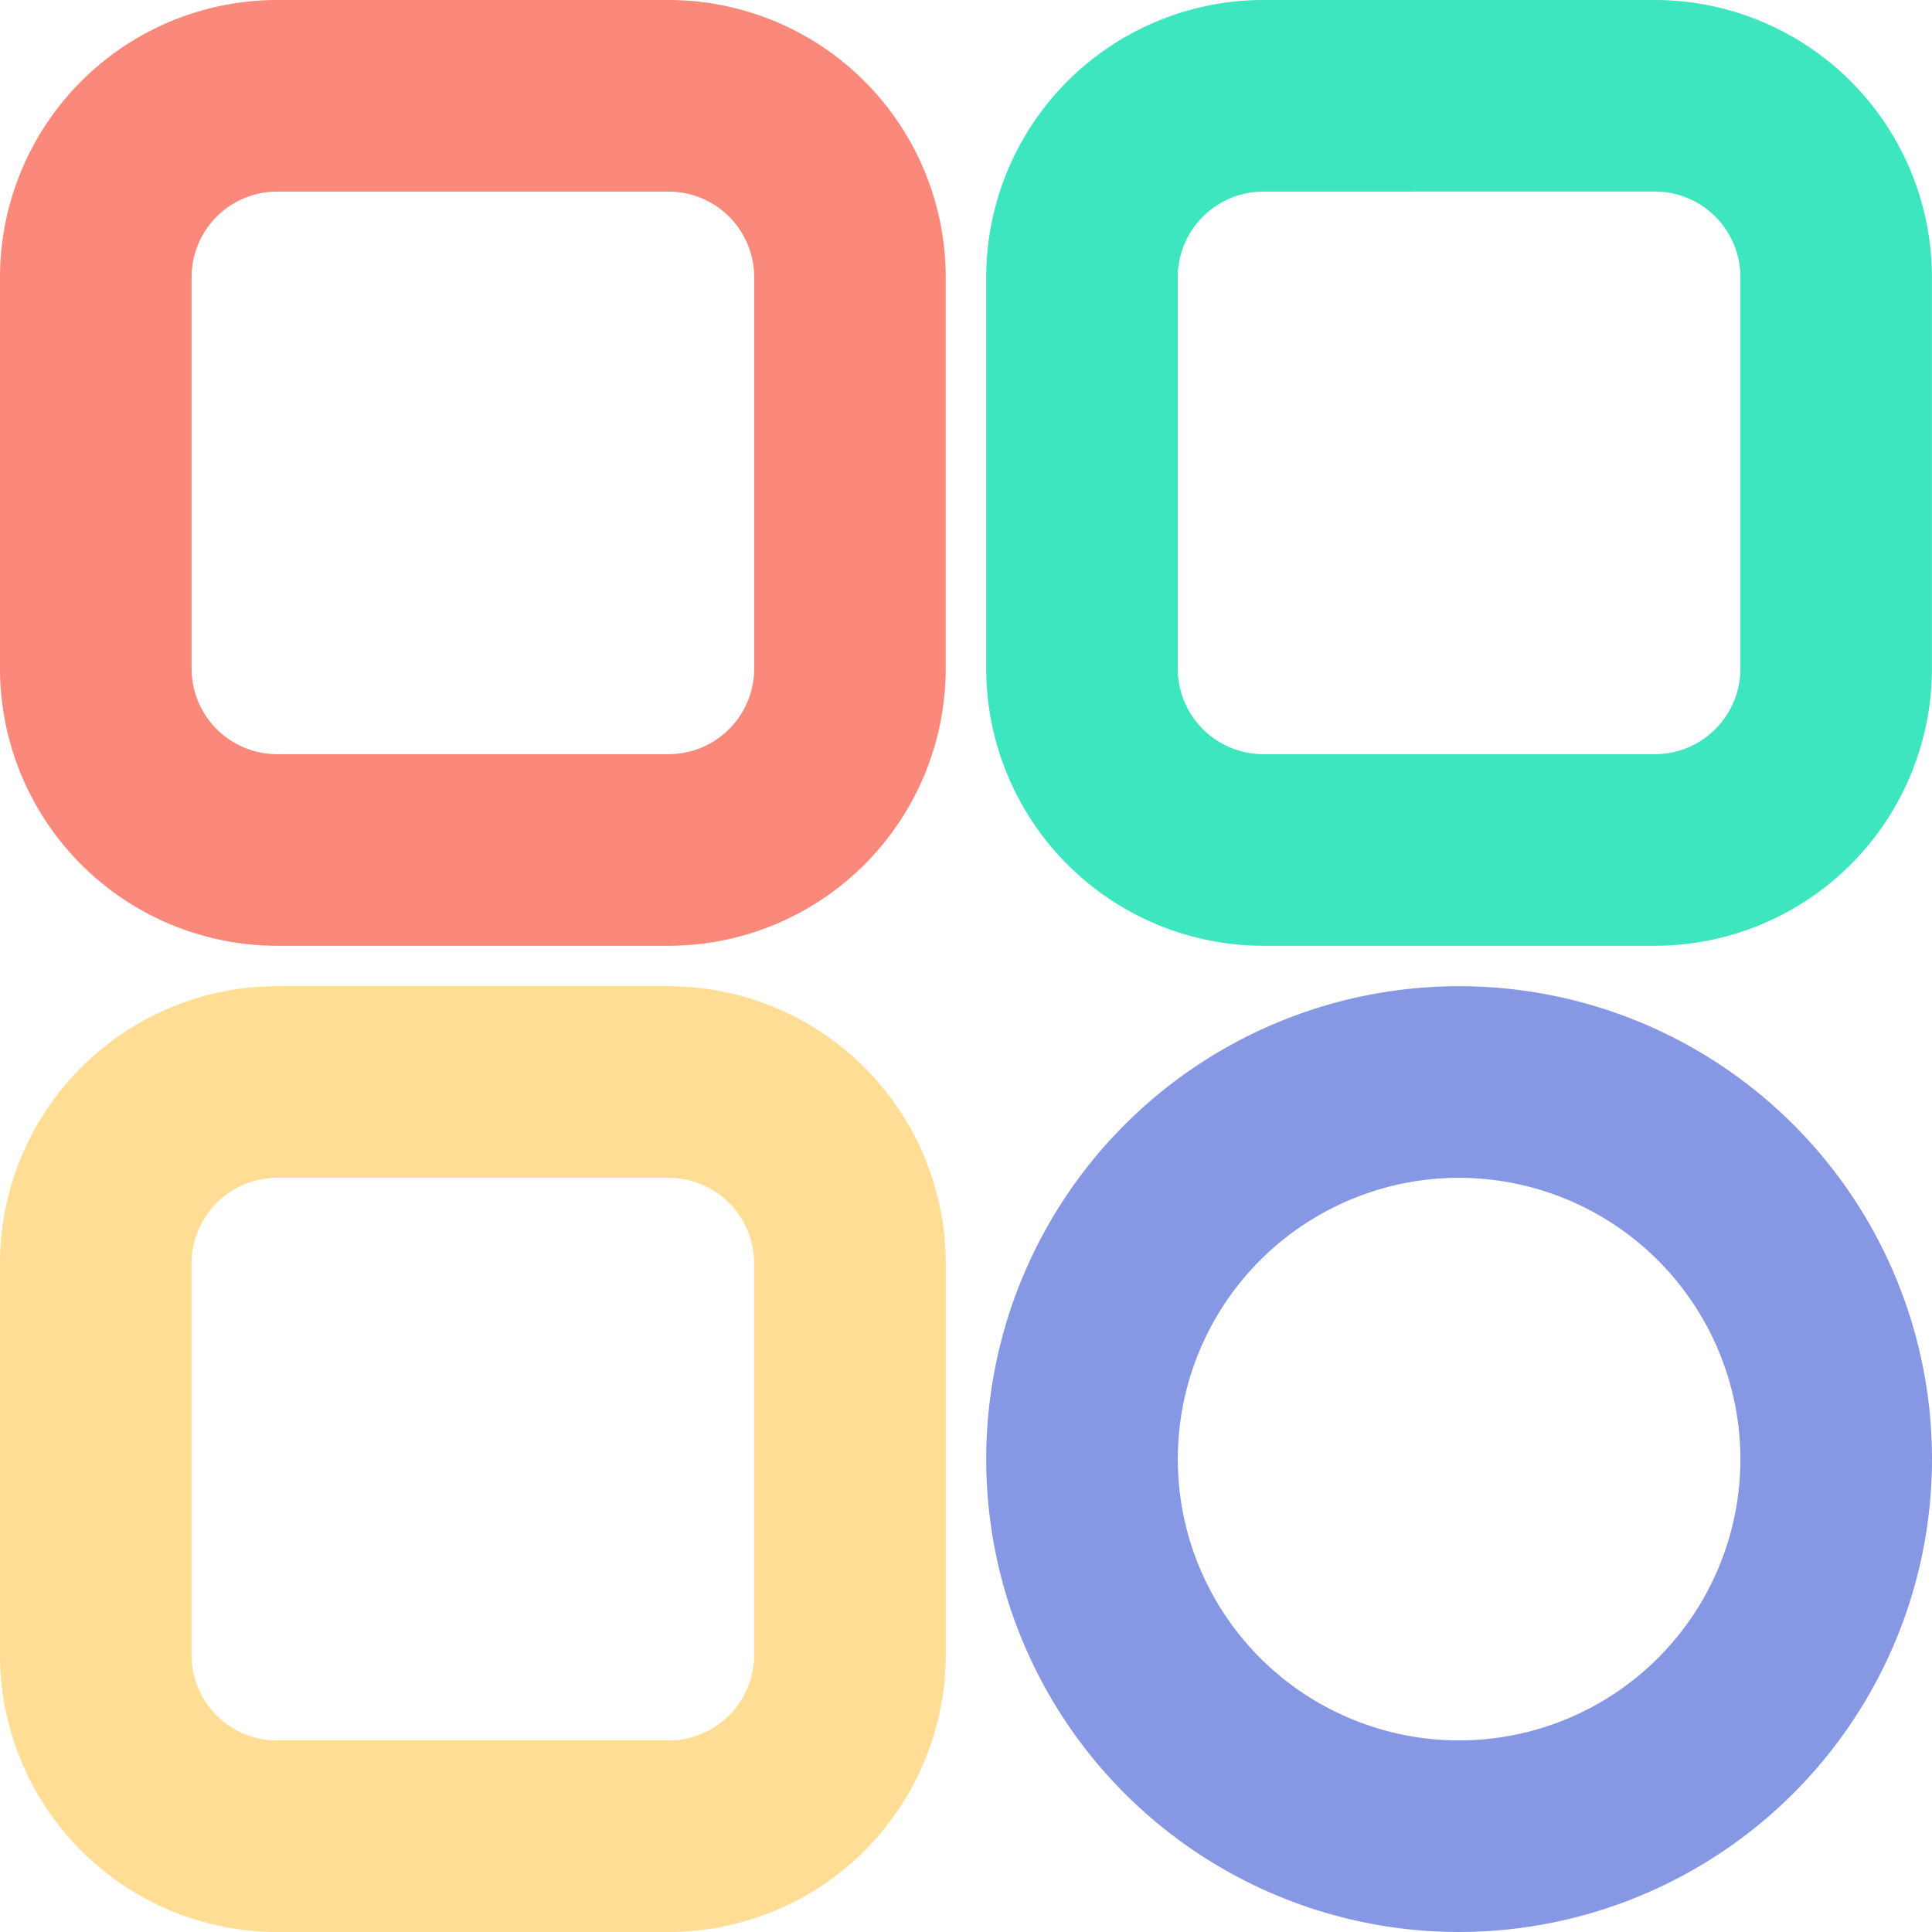 <svg xmlns="http://www.w3.org/2000/svg" width="25.571" height="25.571" viewBox="0 0 25.571 25.571">
  <g id="open-menu" transform="translate(0.5 0.5)">
    <path id="Path_25" data-name="Path 25" d="M8.35,11.518H3.167A3.171,3.171,0,0,1,0,8.35V3.167A3.171,3.171,0,0,1,3.167,0H8.35a3.171,3.171,0,0,1,3.167,3.167V8.35A3.171,3.171,0,0,1,8.35,11.518ZM3.167,1.536A1.633,1.633,0,0,0,1.536,3.167V8.35A1.633,1.633,0,0,0,3.167,9.982H8.35A1.633,1.633,0,0,0,9.982,8.35V3.167A1.633,1.633,0,0,0,8.35,1.536Z" fill="#fa897b" stroke="#fa897b" stroke-width="1"/>
    <path id="Path_26" data-name="Path 26" d="M280.35,11.518h-5.183A3.171,3.171,0,0,1,272,8.35V3.167A3.171,3.171,0,0,1,275.167,0h5.183a3.171,3.171,0,0,1,3.167,3.167V8.35A3.171,3.171,0,0,1,280.35,11.518Zm-5.183-9.982a1.634,1.634,0,0,0-1.632,1.632V8.35a1.634,1.634,0,0,0,1.632,1.632h5.183a1.633,1.633,0,0,0,1.632-1.632V3.167a1.633,1.633,0,0,0-1.632-1.632Z" transform="translate(-258.947)" fill="#3ee6c0" stroke="#3ee6c0" stroke-width="1"/>
    <path id="Path_27" data-name="Path 27" d="M277.759,283.518a5.759,5.759,0,1,1,5.759-5.759A5.765,5.765,0,0,1,277.759,283.518Zm0-9.982a4.223,4.223,0,1,0,4.223,4.223A4.228,4.228,0,0,0,277.759,273.536Z" transform="translate(-258.947 -258.947)" fill="#8698e3" stroke="#8698e3" stroke-width="1"/>
    <path id="Path_28" data-name="Path 28" d="M8.35,283.518H3.167A3.171,3.171,0,0,1,0,280.35v-5.183A3.171,3.171,0,0,1,3.167,272H8.35a3.171,3.171,0,0,1,3.167,3.167v5.183A3.171,3.171,0,0,1,8.35,283.518Zm-5.183-9.982a1.634,1.634,0,0,0-1.632,1.632v5.183a1.633,1.633,0,0,0,1.632,1.632H8.35a1.633,1.633,0,0,0,1.632-1.632v-5.183a1.634,1.634,0,0,0-1.632-1.632Z" transform="translate(0 -258.947)" fill="#ffdd94" stroke="#ffdd94" stroke-width="1"/>
  </g>
</svg>
